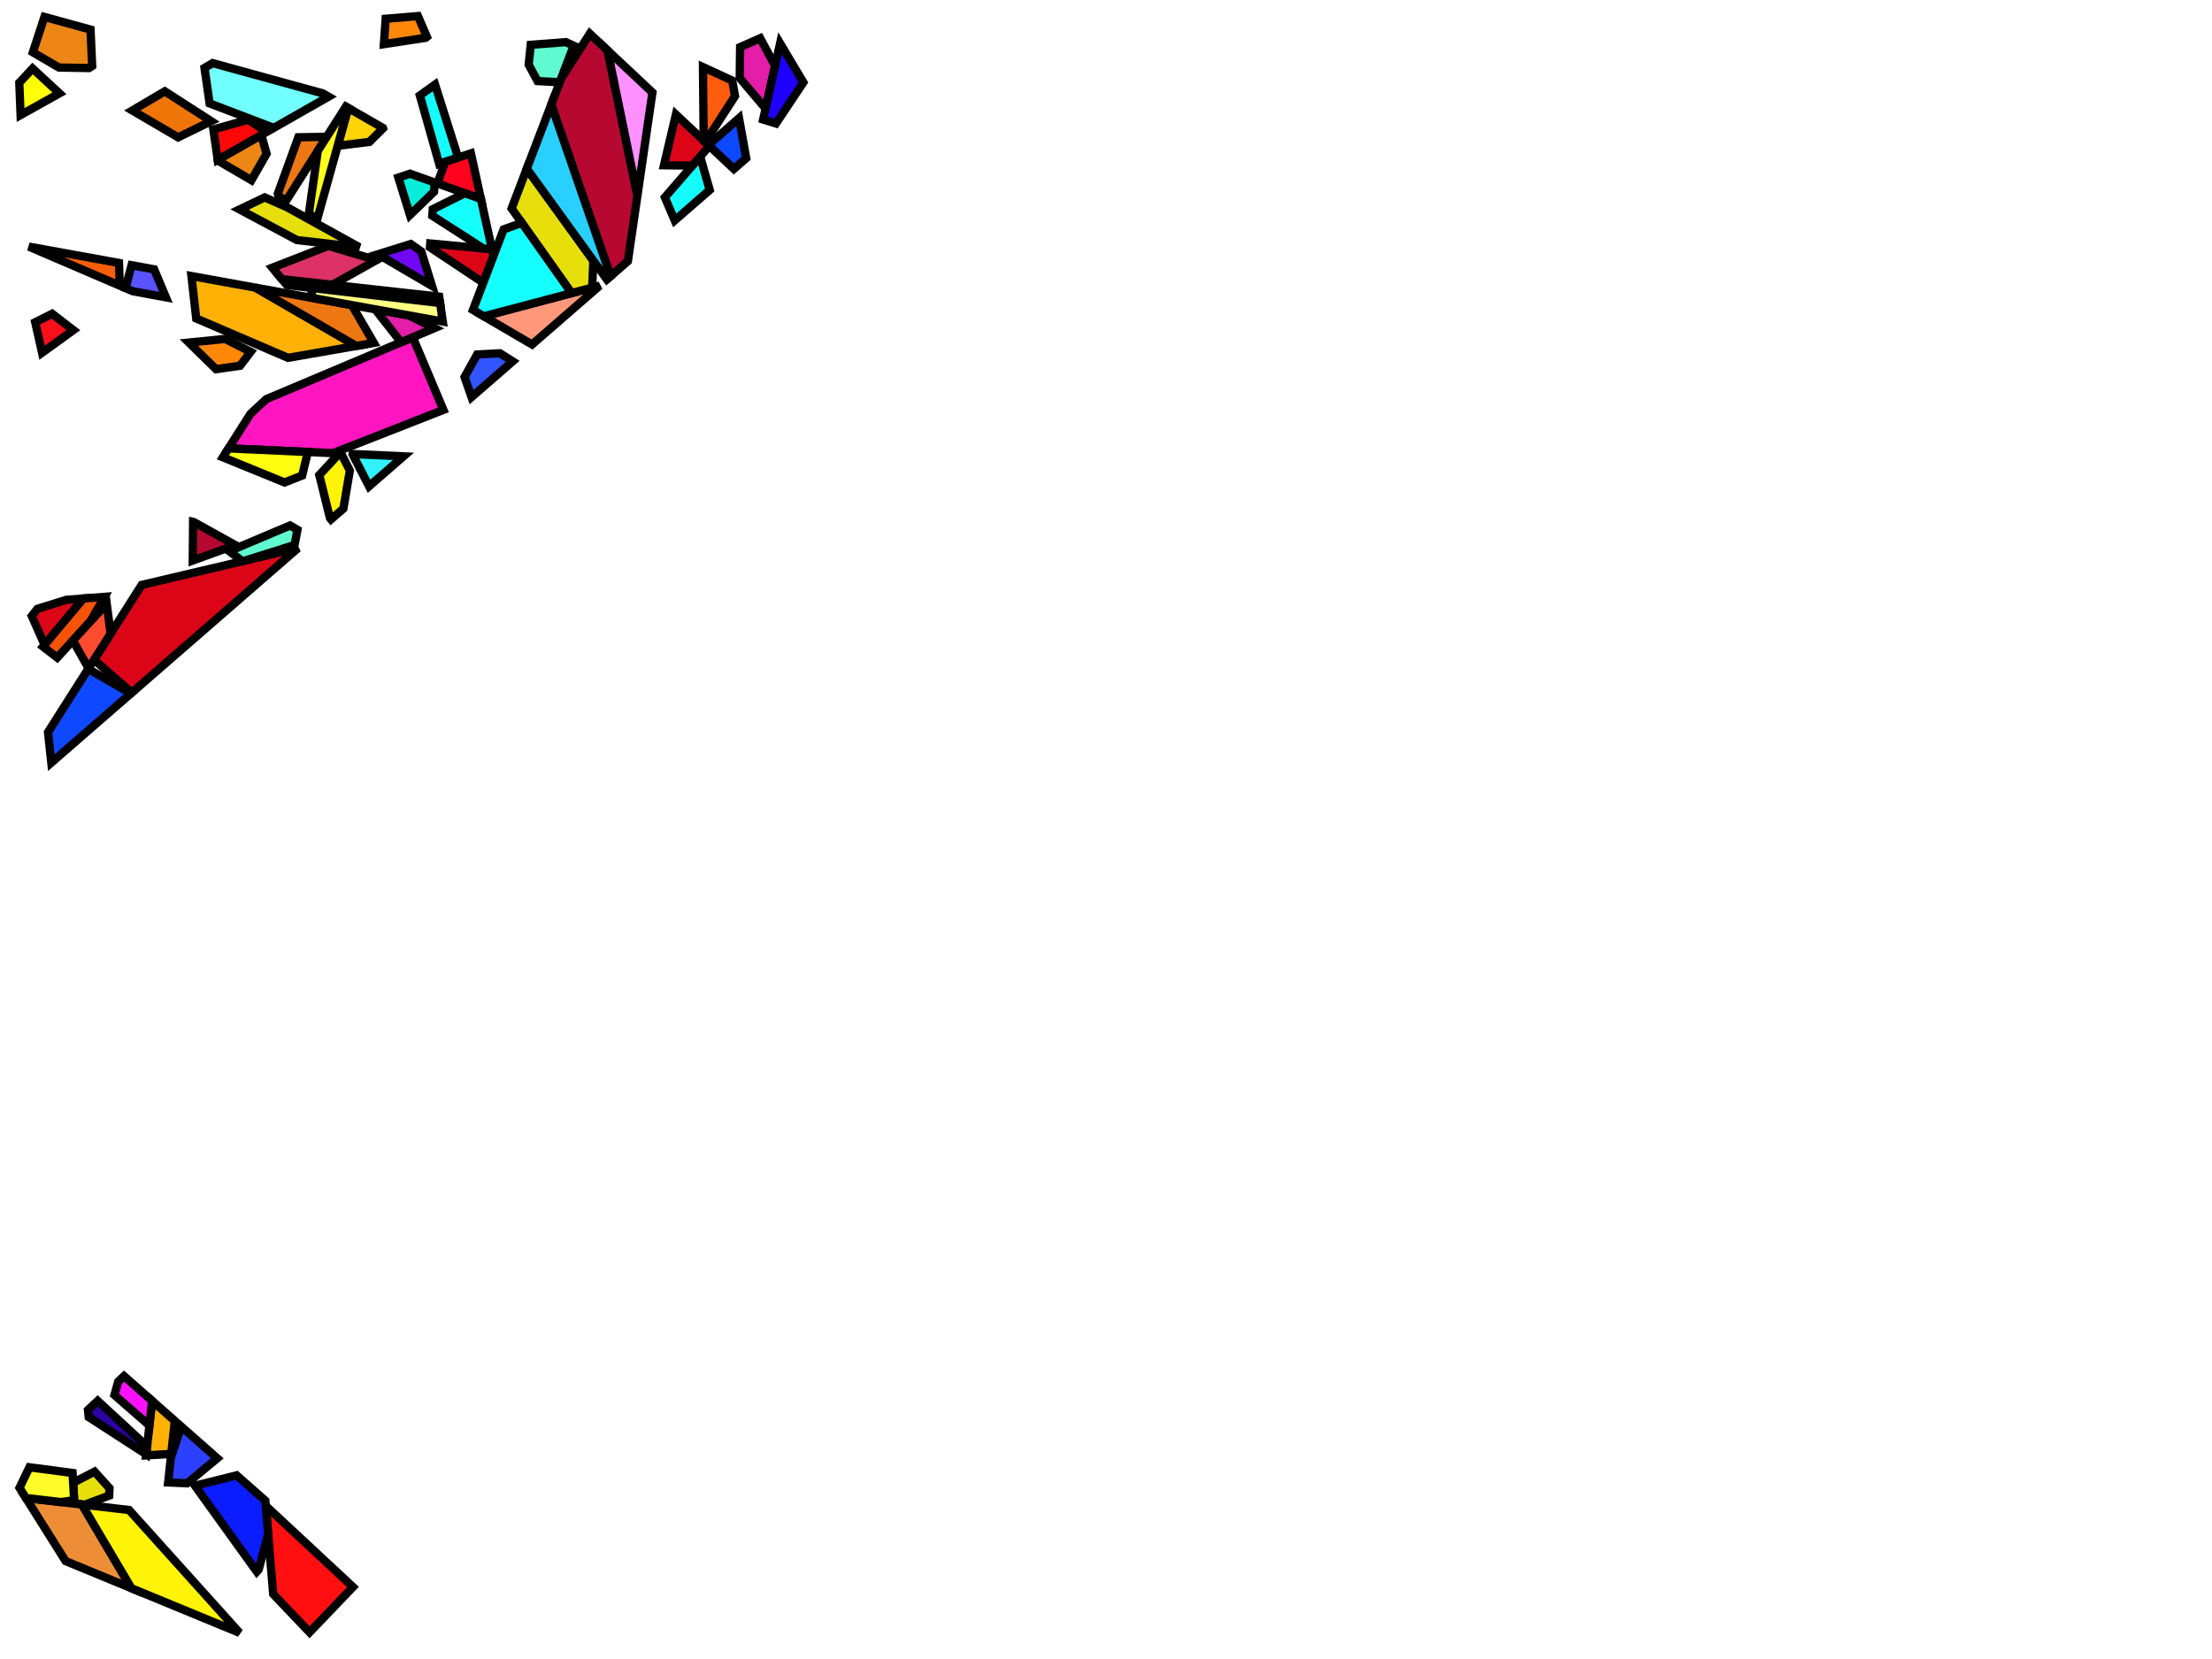 <?xml version="1.0" encoding="iso-8859-1" standalone="no"?>
<!DOCTYPE svg PUBLIC "-//W3C//DTD SVG 1.0//EN" "http://www.w3.org/TR/2001/REC-SVG-20010904/DTD/svg10.dtd">
<svg xmlns="http://www.w3.org/2000/svg" width="800" height="600">
<path style="fill:rgb(0, 0, 0);fill-opacity:0.0;fill-rule:evenodd;stroke:rgb(0, 0, 0);stroke-width:0.0;" d="M 0, 600 L 800, 600 L 800, 0 L 0, 0 z "/>
<path style="fill:rgb(255, 22, 192);fill-opacity:1.0;fill-rule:evenodd;stroke:rgb(0, 0, 0);stroke-width:3.0;" d="M 160.359, 148.243 L 120.467, 163.882 L 82.649, 162.163 L 90.628, 149.618 L 96.309, 144.352 L 149.284, 121.987 z "/>
<path style="fill:rgb(255, 152, 123);fill-opacity:1.0;fill-rule:evenodd;stroke:rgb(0, 0, 0);stroke-width:3.0;" d="M 192.421, 124.595 L 175.006, 114.4 L 216.888, 103.313 z "/>
<path style="fill:rgb(20, 252, 252);fill-opacity:1.0;fill-rule:evenodd;stroke:rgb(0, 0, 0);stroke-width:3.0;" d="M 165.702, 56.997 L 158.854, 59.283 L 151.841, 34.53 L 157.332, 30.589 z "/>
<path style="fill:rgb(20, 252, 252);fill-opacity:1.0;fill-rule:evenodd;stroke:rgb(0, 0, 0);stroke-width:3.0;" d="M 256.679, 68.701 L 244.021, 79.712 L 240.457, 71.391 L 253.217, 56.631 z "/>
<path style="fill:rgb(228, 30, 168);fill-opacity:1.0;fill-rule:evenodd;stroke:rgb(0, 0, 0);stroke-width:3.0;" d="M 280.32, 23.827 L 276.885, 39.257 L 267.528, 28.21 L 267.675, 17.034 L 274.926, 13.833 z "/>
<path style="fill:rgb(228, 30, 168);fill-opacity:1.0;fill-rule:evenodd;stroke:rgb(0, 0, 0);stroke-width:3.0;" d="M 147.779, 114.06 L 157.124, 118.677 L 145.056, 123.772 L 135.684, 111.871 z "/>
<path style="fill:rgb(114, 255, 255);fill-opacity:1.0;fill-rule:evenodd;stroke:rgb(0, 0, 0);stroke-width:3.0;" d="M 116.745, 33.772 L 118.821, 34.965 L 99.028, 46.241 L 75.806, 37.397 L 73.961, 24.563 L 76.903, 22.829 z "/>
<path style="fill:rgb(220, 5, 24);fill-opacity:1.0;fill-rule:evenodd;stroke:rgb(0, 0, 0);stroke-width:3.0;" d="M 47.67, 250.502 L 34.026, 238.61 L 51.236, 211.552 L 107.766, 198.229 z "/>
<path style="fill:rgb(220, 5, 24);fill-opacity:1.0;fill-rule:evenodd;stroke:rgb(0, 0, 0);stroke-width:3.0;" d="M 16.125, 233.207 L 11.489, 222.77 L 13.53, 220.191 L 24.004, 216.932 L 30.169, 216.454 z "/>
<path style="fill:rgb(220, 5, 24);fill-opacity:1.0;fill-rule:evenodd;stroke:rgb(0, 0, 0);stroke-width:3.0;" d="M 177.925, 90.153 L 178.466, 92.617 L 174.789, 102.26 L 155.508, 89.441 L 155.61, 88.052 z "/>
<path style="fill:rgb(220, 5, 24);fill-opacity:1.0;fill-rule:evenodd;stroke:rgb(0, 0, 0);stroke-width:3.0;" d="M 256.55, 52.776 L 250.399, 59.891 L 240.131, 59.764 L 244.447, 41.416 z "/>
<path style="fill:rgb(182, 8, 48);fill-opacity:1.0;fill-rule:evenodd;stroke:rgb(0, 0, 0);stroke-width:3.0;" d="M 219.71, 18.198 L 230.529, 70.756 L 227.08, 94.447 L 220.819, 99.893 L 199.361, 37.825 L 202.993, 28.301 L 213.309, 12.189 z "/>
<path style="fill:rgb(182, 8, 48);fill-opacity:1.0;fill-rule:evenodd;stroke:rgb(0, 0, 0);stroke-width:3.0;" d="M 70.055, 188.785 L 85.091, 197.134 L 69.713, 202.721 L 69.844, 188.739 z "/>
<path style="fill:rgb(49, 85, 255);fill-opacity:1.0;fill-rule:evenodd;stroke:rgb(0, 0, 0);stroke-width:3.0;" d="M 185.423, 130.682 L 170.54, 143.627 L 168.016, 136.347 L 172.569, 128.193 L 180.79, 127.763 z "/>
<path style="fill:rgb(237, 134, 21);fill-opacity:1.0;fill-rule:evenodd;stroke:rgb(0, 0, 0);stroke-width:3.0;" d="M 32.745, 10.701 L 33.333, 23.865 L 32.192, 24.605 L 21.315, 24.429 L 11.884, 18.908 L 16.07, 6.121 z "/>
<path style="fill:rgb(237, 134, 21);fill-opacity:1.0;fill-rule:evenodd;stroke:rgb(0, 0, 0);stroke-width:3.0;" d="M 96.412, 55.595 L 90.922, 65.177 L 78.777, 58.068 L 78.739, 57.8 L 94.502, 48.82 z "/>
<path style="fill:rgb(255, 212, 7);fill-opacity:1.0;fill-rule:evenodd;stroke:rgb(0, 0, 0);stroke-width:3.0;" d="M 138.493, 46.273 L 138.536, 46.409 L 133.587, 51.322 L 122.13, 52.725 L 125.944, 39.06 z "/>
<path style="fill:rgb(240, 117, 9);fill-opacity:1.0;fill-rule:evenodd;stroke:rgb(0, 0, 0);stroke-width:3.0;" d="M 76.375, 43.83 L 64.433, 49.67 L 47.841, 39.957 L 59.594, 33.031 z "/>
<path style="fill:rgb(255, 177, 6);fill-opacity:1.0;fill-rule:evenodd;stroke:rgb(0, 0, 0);stroke-width:3.0;" d="M 92.408, 104.037 L 128.851, 125.115 L 104.156, 129.415 L 70.968, 115.175 L 69.241, 99.843 z "/>
<path style="fill:rgb(255, 177, 6);fill-opacity:1.0;fill-rule:evenodd;stroke:rgb(0, 0, 0);stroke-width:3.0;" d="M 63.222, 513.875 L 61.93, 525.822 L 52.844, 526.362 L 55.008, 506.635 z "/>
<path style="fill:rgb(255, 136, 8);fill-opacity:1.0;fill-rule:evenodd;stroke:rgb(0, 0, 0);stroke-width:3.0;" d="M 154.394, 13.329 L 153.956, 13.675 L 138.841, 15.965 L 139.485, 6.791 L 151.144, 5.813 z "/>
<path style="fill:rgb(255, 136, 8);fill-opacity:1.0;fill-rule:evenodd;stroke:rgb(0, 0, 0);stroke-width:3.0;" d="M 90.664, 127.241 L 86.816, 132.279 L 78.126, 133.511 L 68.312, 123.893 L 81.409, 122.573 z "/>
<path style="fill:rgb(8, 237, 217);fill-opacity:1.0;fill-rule:evenodd;stroke:rgb(0, 0, 0);stroke-width:3.0;" d="M 157.228, 66.007 L 156.983, 69.336 L 148.268, 77.751 L 144.067, 64.221 L 148.264, 62.819 z "/>
<path style="fill:rgb(172, 255, 82);fill-opacity:1.0;fill-rule:evenodd;stroke:rgb(0, 0, 0);stroke-width:3.0;" d="M 158.834, 107.287 L 159.169, 109.6 L 103.744, 103.079 L 101.966, 100.969 z "/>
<path style="fill:rgb(88, 83, 255);fill-opacity:1.0;fill-rule:evenodd;stroke:rgb(0, 0, 0);stroke-width:3.0;" d="M 55.738, 97.398 L 60.005, 107.54 L 48.035, 105.335 L 45.395, 104.202 L 47.58, 95.922 z "/>
<path style="fill:rgb(237, 119, 18);fill-opacity:1.0;fill-rule:evenodd;stroke:rgb(0, 0, 0);stroke-width:3.0;" d="M 127.237, 110.342 L 135.196, 124.01 L 128.851, 125.115 L 92.408, 104.037 z "/>
<path style="fill:rgb(237, 119, 18);fill-opacity:1.0;fill-rule:evenodd;stroke:rgb(0, 0, 0);stroke-width:3.0;" d="M 103.517, 72.55 L 100.731, 70.919 L 100.485, 70.048 L 107.898, 49.655 L 118.166, 49.472 z "/>
<path style="fill:rgb(255, 2, 29);fill-opacity:1.0;fill-rule:evenodd;stroke:rgb(0, 0, 0);stroke-width:3.0;" d="M 173.926, 71.946 L 158.209, 66.357 L 160.983, 58.572 L 170.304, 55.46 z "/>
<path style="fill:rgb(255, 255, 15);fill-opacity:1.0;fill-rule:evenodd;stroke:rgb(0, 0, 0);stroke-width:3.0;" d="M 111.336, 163.467 L 109.28, 171.976 L 102.917, 174.49 L 80.602, 165.382 L 82.649, 162.163 z "/>
<path style="fill:rgb(231, 223, 11);fill-opacity:1.0;fill-rule:evenodd;stroke:rgb(0, 0, 0);stroke-width:3.0;" d="M 39.601, 538.241 L 39.475, 540.903 L 30.527, 544.235 L 26.891, 543.811 L 26.451, 536.234 L 34.2, 532.238 z "/>
<path style="fill:rgb(231, 223, 11);fill-opacity:1.0;fill-rule:evenodd;stroke:rgb(0, 0, 0);stroke-width:3.0;" d="M 103.843, 74.967 L 129.97, 89.419 L 107.382, 86.825 L 86.639, 75.749 L 95.731, 71.393 z "/>
<path style="fill:rgb(231, 223, 11);fill-opacity:1.0;fill-rule:evenodd;stroke:rgb(0, 0, 0);stroke-width:3.0;" d="M 214.582, 94.264 L 214.177, 104.03 L 206.693, 106.012 L 185.034, 75.395 L 190.519, 61.013 z "/>
<path style="fill:rgb(44, 64, 255);fill-opacity:1.0;fill-rule:evenodd;stroke:rgb(0, 0, 0);stroke-width:3.0;" d="M 78.579, 527.413 L 67.666, 536.453 L 60.813, 536.157 L 61.771, 527.297 L 65.537, 515.916 z "/>
<path style="fill:rgb(112, 8, 243);fill-opacity:1.0;fill-rule:evenodd;stroke:rgb(0, 0, 0);stroke-width:3.0;" d="M 152.359, 90.925 L 156.237, 103.413 L 136.68, 91.964 L 148.539, 88.255 z "/>
<path style="fill:rgb(255, 16, 255);fill-opacity:1.0;fill-rule:evenodd;stroke:rgb(0, 0, 0);stroke-width:3.0;" d="M 55.008, 506.635 L 54.03, 515.554 L 41.398, 504.526 L 42.758, 499.659 L 44.858, 497.687 z "/>
<path style="fill:rgb(237, 142, 55);fill-opacity:1.0;fill-rule:evenodd;stroke:rgb(0, 0, 0);stroke-width:3.0;" d="M 29.627, 544.13 L 47.533, 574.41 L 23.735, 564.594 L 9.372, 541.769 z "/>
<path style="fill:rgb(255, 243, 8);fill-opacity:1.0;fill-rule:evenodd;stroke:rgb(0, 0, 0);stroke-width:3.0;" d="M 123.38, 164.014 L 126.523, 170.189 L 124.194, 183.94 L 119.718, 187.834 L 119.34, 187.368 L 115.467, 171.817 L 122.71, 163.984 z "/>
<path style="fill:rgb(255, 243, 8);fill-opacity:1.0;fill-rule:evenodd;stroke:rgb(0, 0, 0);stroke-width:3.0;" d="M 46.689, 546.119 L 86.665, 590.549 L 47.533, 574.41 L 29.627, 544.13 z "/>
<path style="fill:rgb(255, 255, 27);fill-opacity:1.0;fill-rule:evenodd;stroke:rgb(0, 0, 0);stroke-width:3.0;" d="M 125.944, 39.06 L 114.759, 79.132 L 111.706, 77.344 L 114.928, 54.574 L 125.088, 38.568 z "/>
<path style="fill:rgb(22, 255, 255);fill-opacity:1.0;fill-rule:evenodd;stroke:rgb(0, 0, 0);stroke-width:3.0;" d="M 206.693, 106.012 L 175.006, 114.4 L 171.044, 112.081 L 182.144, 82.972 L 188.716, 80.6 z "/>
<path style="fill:rgb(22, 255, 255);fill-opacity:1.0;fill-rule:evenodd;stroke:rgb(0, 0, 0);stroke-width:3.0;" d="M 173.926, 71.946 L 177.925, 90.153 L 174.758, 89.855 L 156.346, 78.025 L 156.52, 75.656 L 168.147, 69.891 z "/>
<path style="fill:rgb(255, 15, 15);fill-opacity:1.0;fill-rule:evenodd;stroke:rgb(0, 0, 0);stroke-width:3.0;" d="M 127.65, 573.955 L 111.966, 590.337 L 98.81, 576.531 L 96.129, 544.611 z "/>
<path style="fill:rgb(246, 83, 7);fill-opacity:1.0;fill-rule:evenodd;stroke:rgb(0, 0, 0);stroke-width:3.0;" d="M 32.696, 224.733 L 20.698, 237.831 L 15.568, 233.871 L 30.169, 216.454 L 37.797, 215.861 z "/>
<path style="fill:rgb(255, 144, 255);fill-opacity:1.0;fill-rule:evenodd;stroke:rgb(0, 0, 0);stroke-width:3.0;" d="M 235.96, 33.45 L 230.529, 70.756 L 219.71, 18.198 z "/>
<path style="fill:rgb(249, 95, 8);fill-opacity:1.0;fill-rule:evenodd;stroke:rgb(0, 0, 0);stroke-width:3.0;" d="M 43.032, 95.098 L 43.338, 103.32 L 10.418, 89.194 z "/>
<path style="fill:rgb(255, 92, 15);fill-opacity:1.0;fill-rule:evenodd;stroke:rgb(0, 0, 0);stroke-width:3.0;" d="M 264.817, 29.142 L 265.827, 34.738 L 255.072, 51.389 L 254.497, 50.849 L 254.24, 24.258 z "/>
<path style="fill:rgb(255, 255, 7);fill-opacity:1.0;fill-rule:evenodd;stroke:rgb(0, 0, 0);stroke-width:3.0;" d="M 21.497, 33.759 L 7.449, 41.601 L 6.976, 29.924 L 11.78, 24.777 z "/>
<path style="fill:rgb(40, 207, 255);fill-opacity:1.0;fill-rule:evenodd;stroke:rgb(0, 0, 0);stroke-width:3.0;" d="M 220.819, 99.893 L 219.492, 101.048 L 190.519, 61.013 L 199.361, 37.825 z "/>
<path style="fill:rgb(11, 28, 255);fill-opacity:1.0;fill-rule:evenodd;stroke:rgb(0, 0, 0);stroke-width:3.0;" d="M 95.972, 542.745 L 96.99, 554.864 L 93.566, 567.625 L 92.875, 568.401 L 70.511, 537.322 L 85.576, 533.581 z "/>
<path style="fill:rgb(255, 7, 8);fill-opacity:1.0;fill-rule:evenodd;stroke:rgb(0, 0, 0);stroke-width:3.0;" d="M 96.479, 47.694 L 78.739, 57.8 L 77.16, 46.818 L 89.692, 43.298 z "/>
<path style="fill:rgb(220, 49, 105);fill-opacity:1.0;fill-rule:evenodd;stroke:rgb(0, 0, 0);stroke-width:3.0;" d="M 136.133, 94.095 L 120.208, 102.996 L 101.966, 100.969 L 98.472, 96.823 L 118.734, 88.925 z "/>
<path style="fill:rgb(45, 1, 163);fill-opacity:1.0;fill-rule:evenodd;stroke:rgb(0, 0, 0);stroke-width:3.0;" d="M 53.198, 523.132 L 52.887, 525.969 L 32.095, 512.518 L 31.818, 509.936 L 35.329, 506.638 z "/>
<path style="fill:rgb(30, 0, 255);fill-opacity:1.0;fill-rule:evenodd;stroke:rgb(0, 0, 0);stroke-width:3.0;" d="M 290.545, 29.8 L 280.628, 44.668 L 276.002, 43.224 L 282.133, 15.681 z "/>
<path style="fill:rgb(14, 72, 255);fill-opacity:1.0;fill-rule:evenodd;stroke:rgb(0, 0, 0);stroke-width:3.0;" d="M 47.299, 250.825 L 18.558, 275.824 L 17.367, 264.801 L 31.92, 241.92 z "/>
<path style="fill:rgb(14, 72, 255);fill-opacity:1.0;fill-rule:evenodd;stroke:rgb(0, 0, 0);stroke-width:3.0;" d="M 269.883, 57.216 L 265.418, 61.1 L 256.206, 52.453 L 267.272, 42.746 z "/>
<path style="fill:rgb(48, 243, 255);fill-opacity:1.0;fill-rule:evenodd;stroke:rgb(0, 0, 0);stroke-width:3.0;" d="M 145.924, 165.039 L 133.472, 175.87 L 127.516, 164.324 L 127.537, 164.203 z "/>
<path style="fill:rgb(255, 252, 41);fill-opacity:1.0;fill-rule:evenodd;stroke:rgb(0, 0, 0);stroke-width:3.0;" d="M 26.247, 532.73 L 26.819, 542.578 L 22.055, 543.248 L 9.372, 541.769 L 7.058, 538.093 L 10.649, 530.657 z "/>
<path style="fill:rgb(255, 255, 132);fill-opacity:1.0;fill-rule:evenodd;stroke:rgb(0, 0, 0);stroke-width:3.0;" d="M 159.169, 109.6 L 160.139, 116.298 L 113.003, 107.765 L 112.479, 104.107 z "/>
<path style="fill:rgb(97, 249, 207);fill-opacity:1.0;fill-rule:evenodd;stroke:rgb(0, 0, 0);stroke-width:3.0;" d="M 107.573, 191.599 L 106.537, 197.095 L 88.749, 202.711 L 87.655, 202.969 L 82.908, 199.341 L 104.908, 190.048 z "/>
<path style="fill:rgb(97, 249, 207);fill-opacity:1.0;fill-rule:evenodd;stroke:rgb(0, 0, 0);stroke-width:3.0;" d="M 207.48, 16.535 L 202.441, 29.749 L 194.407, 29.318 L 191.214, 23.408 L 191.936, 16.209 L 204.613, 15.233 z "/>
<path style="fill:rgb(249, 15, 24);fill-opacity:1.0;fill-rule:evenodd;stroke:rgb(0, 0, 0);stroke-width:3.0;" d="M 26.536, 119.388 L 15.217, 127.568 L 12.739, 116.554 L 18.846, 113.473 z "/>
<path style="fill:rgb(255, 76, 49);fill-opacity:1.0;fill-rule:evenodd;stroke:rgb(0, 0, 0);stroke-width:3.0;" d="M 40.02, 229.186 L 32.241, 241.415 L 31.915, 241.483 L 26.362, 231.647 L 38.59, 218.297 z "/>
</svg>